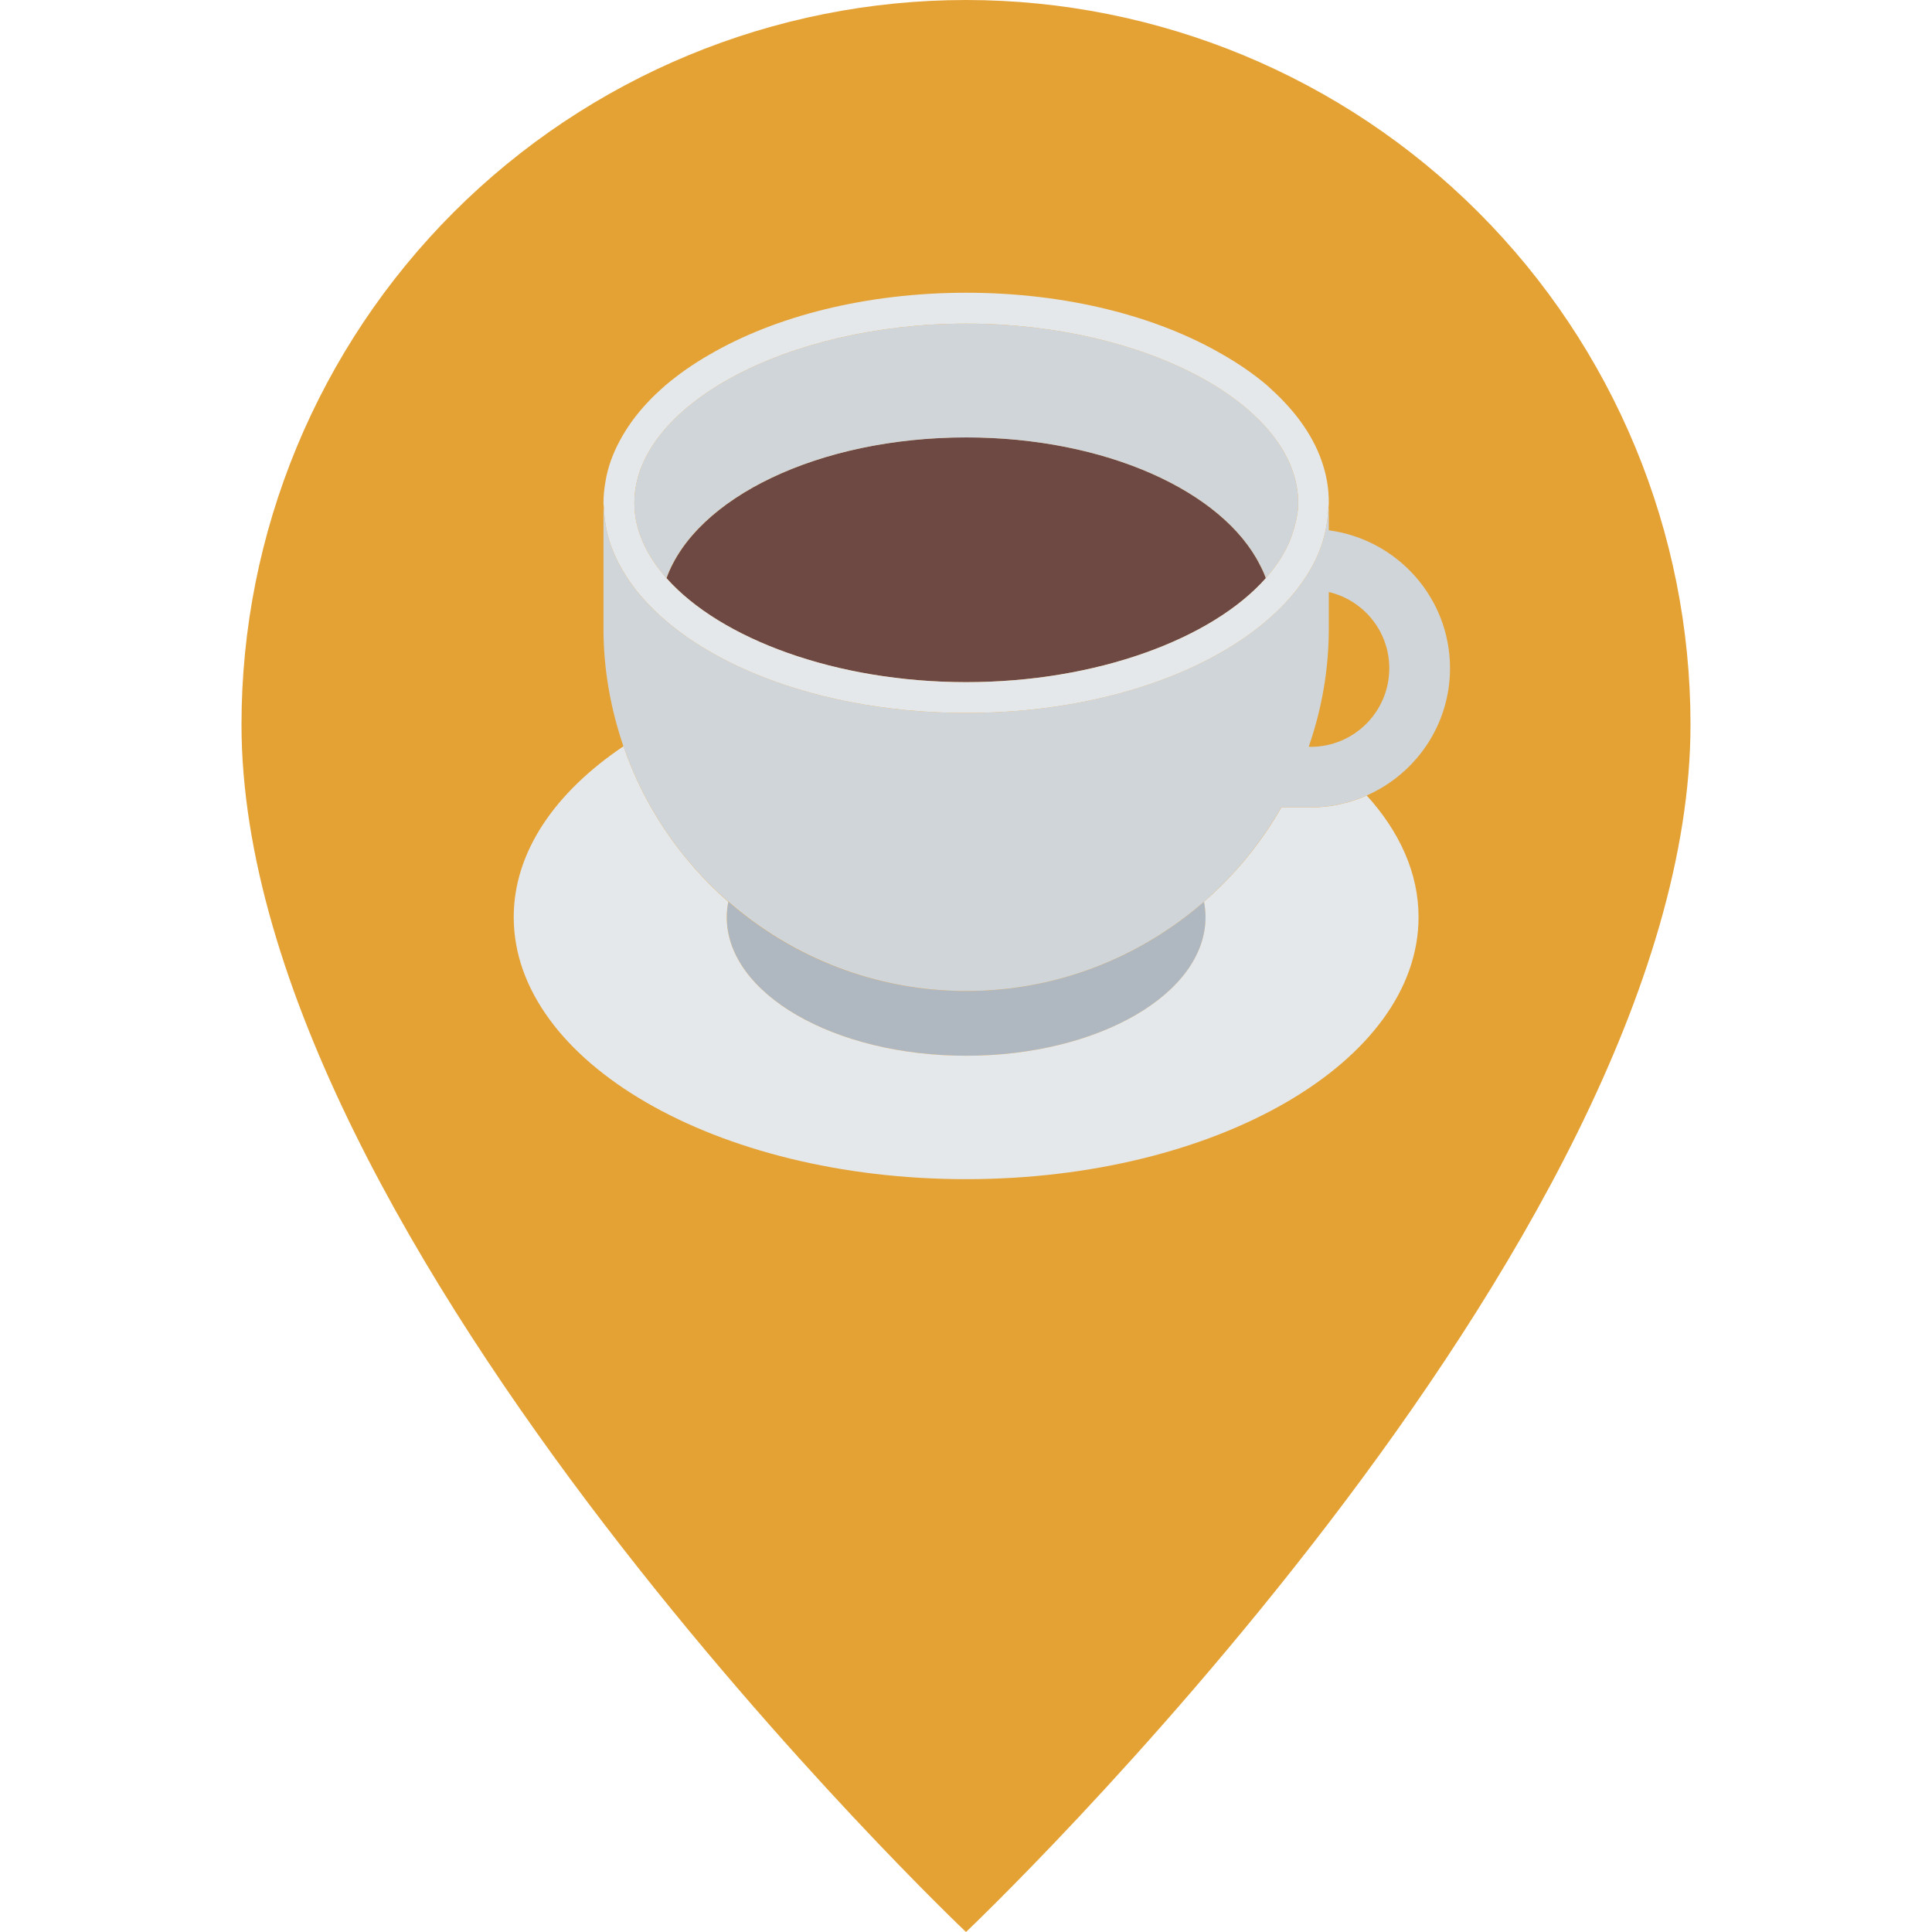 <svg width="42" height="42" viewBox="0 0 42 42" fill="none" xmlns="http://www.w3.org/2000/svg">
    <path d="M21 42C21 42 36.75 27.074 36.75 15.75C36.75 11.573 35.091 7.567 32.137 4.613C29.183 1.659 25.177 0 21 0C16.823 0 12.817 1.659 9.863 4.613C6.909 7.567 5.25 11.573 5.25 15.75C5.25 27.074 21 42 21 42Z"
          fill="#E5A234"/>
    <g clip-path="url(#clip0_1663_774)">
        <path d="M15.834 19.604C15.813 19.713 15.8 19.825 15.8 19.938C15.8 21.602 18.13 22.951 21.004 22.951C23.879 22.951 26.209 21.602 26.209 19.938C26.209 19.824 26.196 19.713 26.175 19.604C24.79 20.809 22.985 21.545 21.004 21.545C19.024 21.545 17.218 20.81 15.834 19.604Z"
              fill="#AFB7C0"/>
        <path d="M21.004 9.507C17.798 9.507 15.122 10.821 14.49 12.569C15.66 13.89 18.169 14.83 21.004 14.83C23.84 14.83 26.349 13.89 27.519 12.569C27.483 12.471 27.438 12.375 27.39 12.279C26.581 10.678 24.03 9.507 21.004 9.507L21.004 9.507Z"
              fill="#6E4944"/>
        <path d="M28.222 10.934C28.222 11.127 28.183 11.314 28.128 11.501C28.024 11.875 27.815 12.232 27.518 12.568C27.485 12.469 27.441 12.375 27.391 12.282C26.583 10.676 24.031 9.51 21.006 9.51C17.799 9.51 15.121 10.819 14.488 12.568C14.048 12.067 13.79 11.512 13.79 10.934C13.79 8.822 17.095 7.035 21.006 7.035C24.916 7.035 28.222 8.822 28.222 10.934Z"
              fill="#D0D5DA"/>
        <path d="M28.887 11.528V11.044L28.876 11.077C28.86 11.341 28.816 11.6 28.728 11.853C28.678 12.001 28.612 12.15 28.535 12.293C27.534 14.152 24.542 15.499 21.006 15.499C17.469 15.499 14.472 14.152 13.476 12.293C13.399 12.15 13.333 12.001 13.278 11.853C13.19 11.6 13.146 11.341 13.13 11.077L13.119 11.044V13.662C13.119 14.559 13.278 15.417 13.553 16.225C14.01 17.545 14.802 18.706 15.836 19.602C17.222 20.807 19.026 21.544 21.006 21.544C22.986 21.544 24.79 20.807 26.176 19.602C26.841 19.019 27.413 18.326 27.853 17.551H28.491C28.926 17.551 29.338 17.457 29.712 17.292C30.774 16.825 31.522 15.763 31.522 14.526C31.522 12.991 30.372 11.726 28.887 11.528ZM28.491 16.236H28.447C28.451 16.233 28.453 16.229 28.453 16.225C28.733 15.417 28.887 14.559 28.887 13.662V12.87C29.641 13.046 30.202 13.723 30.202 14.526C30.202 15.472 29.437 16.236 28.491 16.236Z"
              fill="#D0D5DA"/>
        <path d="M28.454 16.224C28.453 16.229 28.451 16.233 28.45 16.237H28.475C28.468 16.233 28.46 16.229 28.454 16.224Z"
              fill="#E5E8EB"/>
        <path d="M28.493 17.553H27.855C27.413 18.329 26.843 19.021 26.174 19.604C26.195 19.714 26.207 19.825 26.207 19.937C26.207 21.602 23.878 22.951 21.003 22.951C18.129 22.951 15.799 21.602 15.799 19.937C15.799 19.824 15.812 19.713 15.833 19.604C14.802 18.705 14.008 17.546 13.553 16.224C12.07 17.222 11.168 18.517 11.168 19.937C11.168 23.083 15.571 25.634 21.003 25.634C26.435 25.634 30.838 23.084 30.838 19.937C30.838 18.983 30.428 18.084 29.712 17.294C29.338 17.459 28.927 17.553 28.493 17.553Z"
              fill="#E5E8EB"/>
        <path d="M28.849 10.467C28.794 10.159 28.689 9.862 28.535 9.576C28.381 9.29 28.178 9.015 27.936 8.757C27.815 8.625 27.683 8.504 27.545 8.377C27.259 8.135 26.935 7.91 26.577 7.706C25.153 6.876 23.184 6.364 21.006 6.364C18.828 6.364 16.853 6.876 15.429 7.706C15.071 7.91 14.752 8.135 14.466 8.377C14.323 8.504 14.191 8.625 14.07 8.757C13.828 9.015 13.63 9.29 13.476 9.576C13.322 9.862 13.212 10.159 13.163 10.467C13.135 10.621 13.119 10.775 13.119 10.934C13.119 10.984 13.13 11.028 13.13 11.078C13.146 11.341 13.19 11.6 13.278 11.853C13.333 12.002 13.399 12.15 13.476 12.293C14.472 14.152 17.464 15.499 21.006 15.499C24.548 15.499 27.534 14.152 28.535 12.293C28.612 12.15 28.678 12.002 28.728 11.853C28.816 11.6 28.86 11.341 28.876 11.078C28.882 11.028 28.887 10.984 28.887 10.934C28.887 10.775 28.876 10.621 28.849 10.467ZM28.128 11.501C28.024 11.875 27.815 12.232 27.518 12.568C26.352 13.888 23.838 14.829 21.006 14.829C18.173 14.829 15.66 13.888 14.488 12.568C14.048 12.068 13.79 11.512 13.79 10.934C13.79 8.823 17.095 7.035 21.006 7.035C24.916 7.035 28.222 8.823 28.222 10.934C28.222 11.127 28.183 11.314 28.128 11.501Z"
              fill="#E5E8EB"/>
    </g>
    <defs>
        <clipPath id="clip0_1663_774">
            <rect width="22" height="22" fill="white" transform="translate(10 5)"/>
        </clipPath>
    </defs>
</svg>
